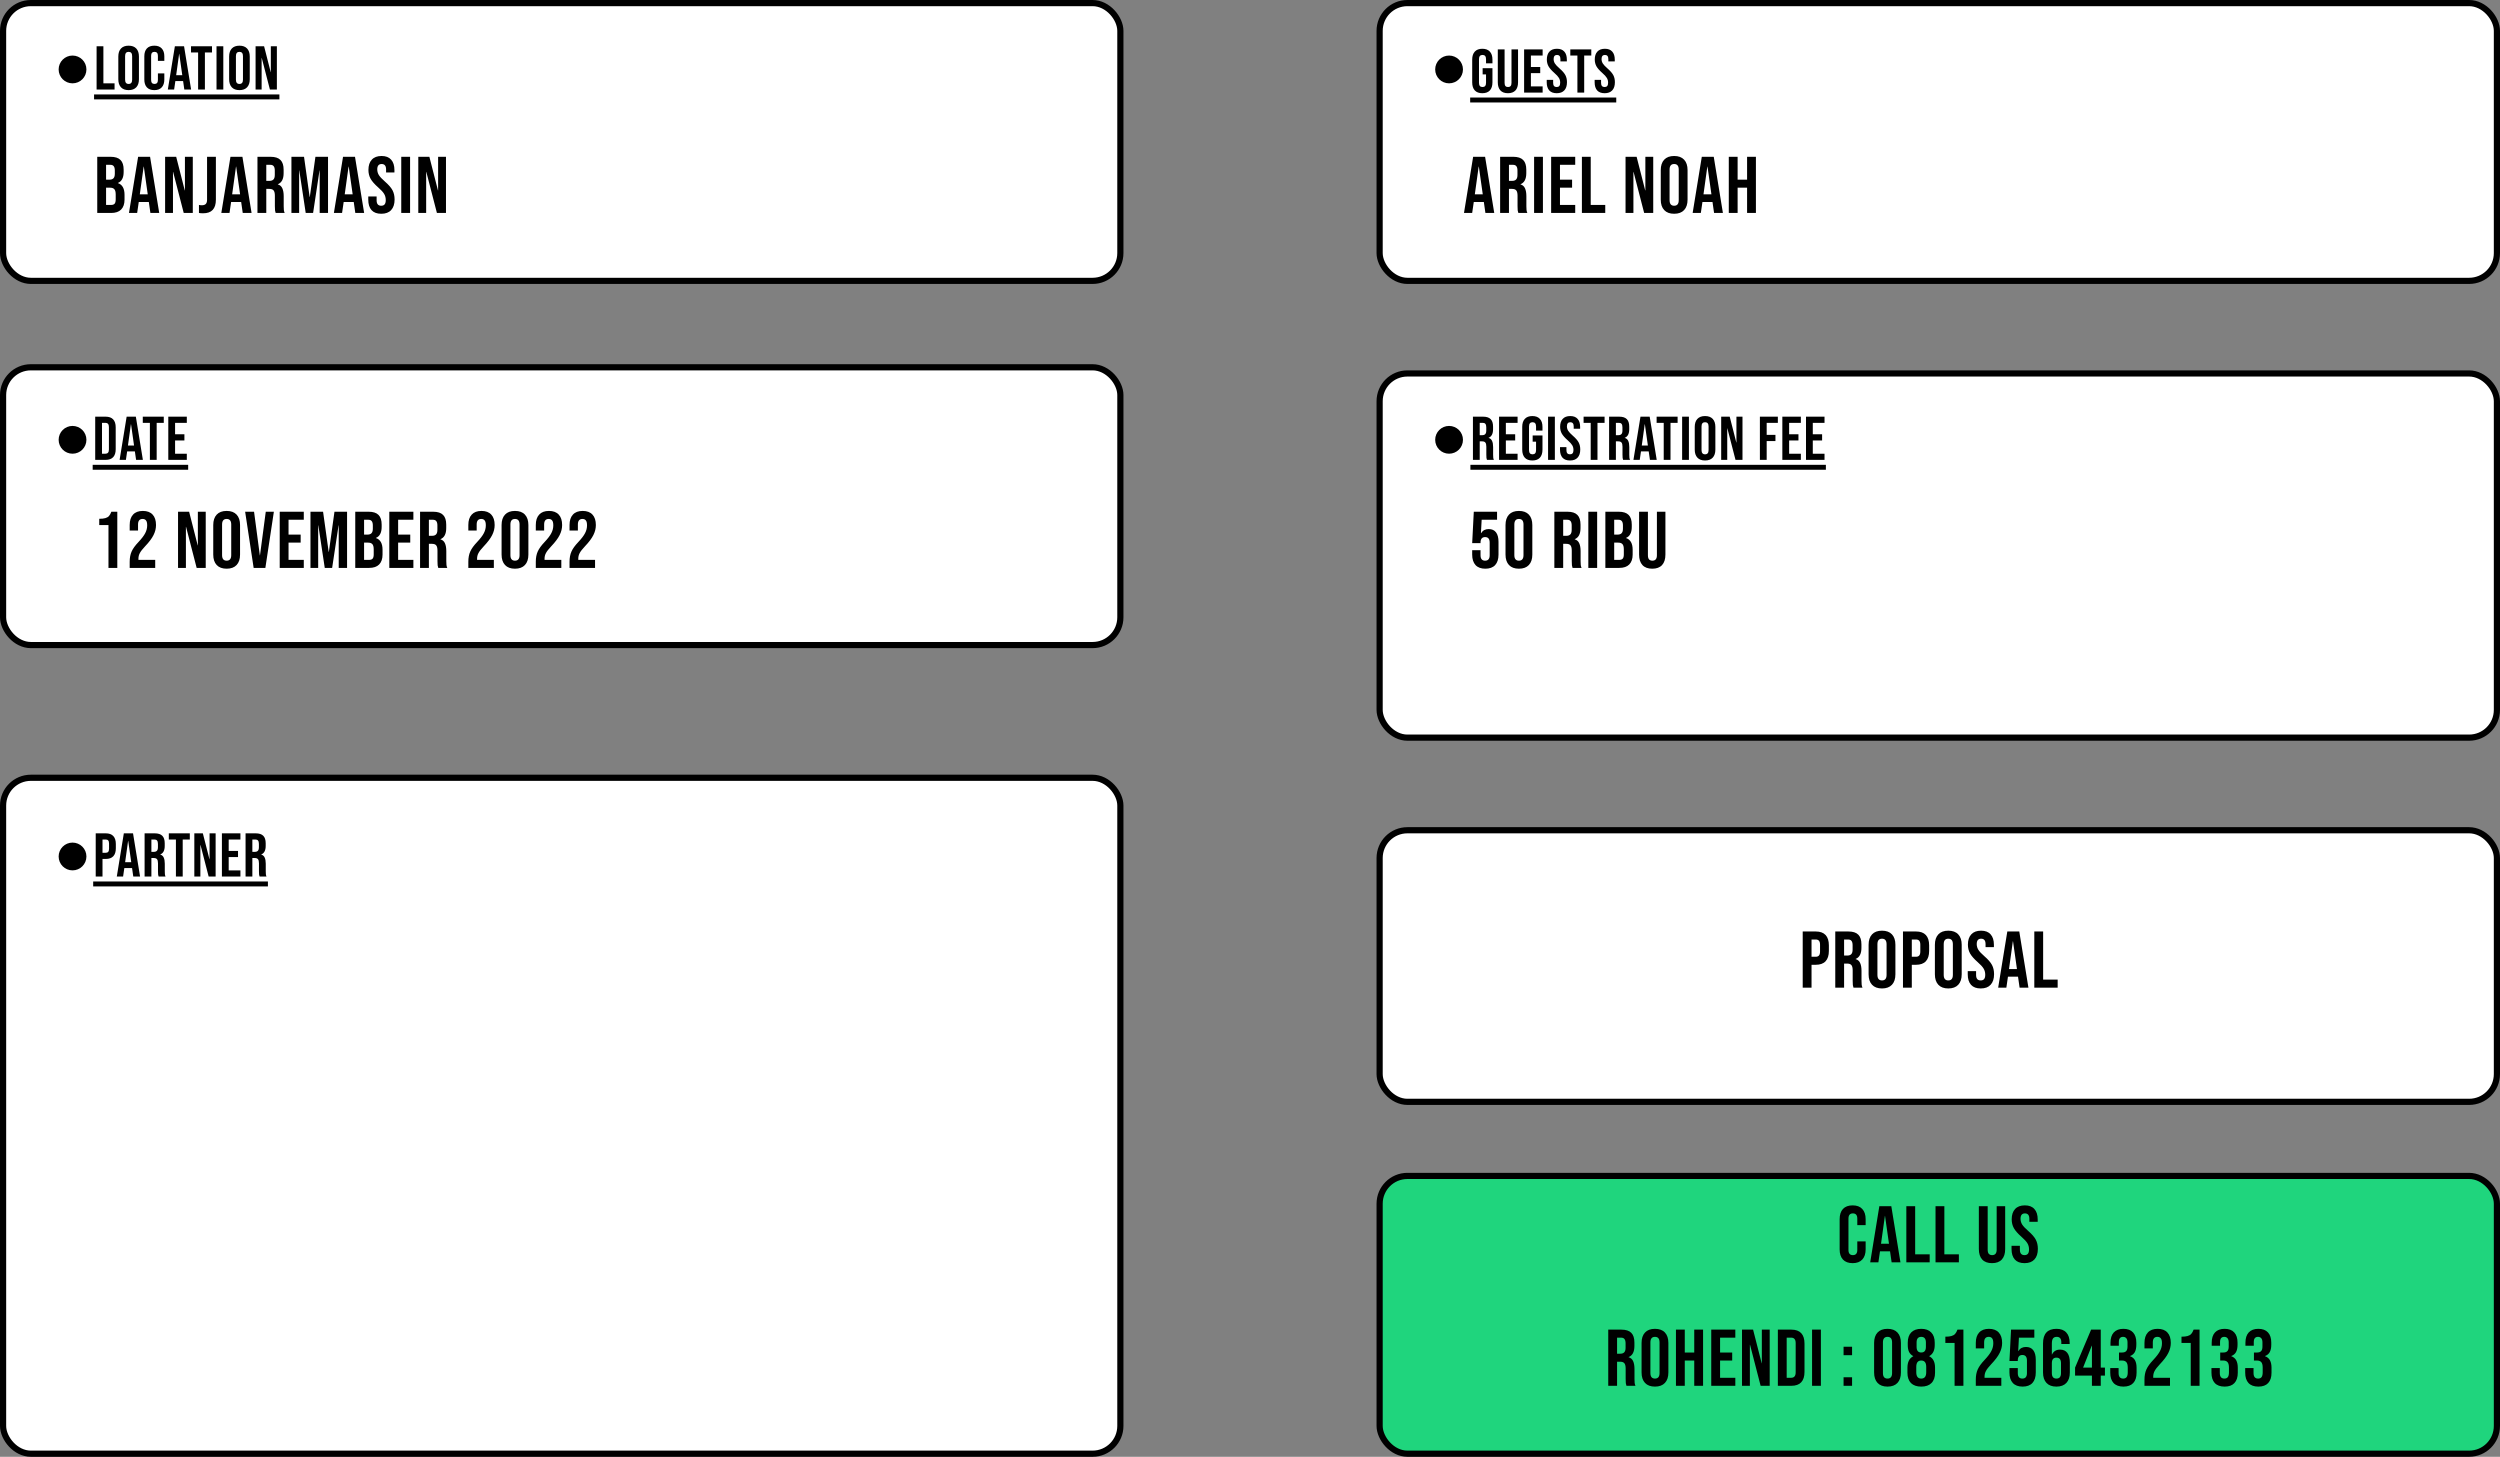 <svg width="810" height="472" viewBox="0 0 810 472" fill="none" xmlns="http://www.w3.org/2000/svg">
<rect x="0" y="0" width="810" height="472" fill="#808080" stroke="none"/>
<rect x="1" y="1" width="362" height="90" rx="9" fill="white" stroke="black" stroke-width="2"/>
<rect x="447" y="269" width="362" height="88" rx="9" fill="white" stroke="black" stroke-width="2"/>
<rect x="447" y="381" width="362" height="90" rx="9" fill="#1FD57D" stroke="black" stroke-width="2"/>
<circle r="4.5" transform="matrix(-1 0 0 1 23.5 22.5)" fill="black"/>
<path d="M31.297 15H33.497V27H37.117V29H31.297V15ZM41.674 29.2C40.594 29.2 39.767 28.893 39.194 28.28C38.62 27.667 38.334 26.8 38.334 25.68V18.32C38.334 17.2 38.62 16.333 39.194 15.72C39.767 15.107 40.594 14.8 41.674 14.8C42.754 14.8 43.581 15.107 44.154 15.72C44.727 16.333 45.014 17.2 45.014 18.32V25.68C45.014 26.8 44.727 27.667 44.154 28.28C43.581 28.893 42.754 29.2 41.674 29.2ZM41.674 27.2C42.434 27.2 42.814 26.74 42.814 25.82V18.18C42.814 17.26 42.434 16.8 41.674 16.8C40.914 16.8 40.534 17.26 40.534 18.18V25.82C40.534 26.74 40.914 27.2 41.674 27.2ZM50.002 29.2C48.948 29.2 48.142 28.9 47.582 28.3C47.035 27.7 46.762 26.853 46.762 25.76V18.24C46.762 17.147 47.035 16.3 47.582 15.7C48.142 15.1 48.948 14.8 50.002 14.8C51.055 14.8 51.855 15.1 52.402 15.7C52.962 16.3 53.242 17.147 53.242 18.24V19.72H51.162V18.1C51.162 17.233 50.795 16.8 50.062 16.8C49.328 16.8 48.962 17.233 48.962 18.1V25.92C48.962 26.773 49.328 27.2 50.062 27.2C50.795 27.2 51.162 26.773 51.162 25.92V23.78H53.242V25.76C53.242 26.853 52.962 27.7 52.402 28.3C51.855 28.9 51.055 29.2 50.002 29.2ZM56.658 15H59.638L61.918 29H59.718L59.318 26.22V26.26H56.818L56.418 29H54.378L56.658 15ZM59.058 24.36L58.078 17.44H58.038L57.078 24.36H59.058ZM64.187 17H61.887V15H68.687V17H66.387V29H64.187V17ZM70.152 15H72.352V29H70.152V15ZM77.58 29.2C76.5 29.2 75.673 28.893 75.1 28.28C74.527 27.667 74.24 26.8 74.24 25.68V18.32C74.24 17.2 74.527 16.333 75.1 15.72C75.673 15.107 76.5 14.8 77.58 14.8C78.66 14.8 79.487 15.107 80.06 15.72C80.633 16.333 80.92 17.2 80.92 18.32V25.68C80.92 26.8 80.633 27.667 80.06 28.28C79.487 28.893 78.66 29.2 77.58 29.2ZM77.58 27.2C78.34 27.2 78.72 26.74 78.72 25.82V18.18C78.72 17.26 78.34 16.8 77.58 16.8C76.82 16.8 76.44 17.26 76.44 18.18V25.82C76.44 26.74 76.82 27.2 77.58 27.2ZM82.808 15H85.568L87.708 23.38H87.748V15H89.708V29H87.448L84.808 18.78H84.768V29H82.808V15Z" fill="black"/>
<path d="M30.477 30.6H90.528V32.2H30.477V30.6Z" fill="black"/>
<path d="M31.508 50.8H35.824C37.297 50.8 38.372 51.147 39.048 51.84C39.724 52.516 40.062 53.565 40.062 54.986V55.714C40.062 56.65 39.906 57.413 39.594 58.002C39.299 58.591 38.84 59.016 38.216 59.276V59.328C39.637 59.813 40.348 61.079 40.348 63.124V64.684C40.348 66.088 39.975 67.163 39.23 67.908C38.502 68.636 37.427 69 36.006 69H31.508V50.8ZM35.486 58.21C36.058 58.21 36.483 58.063 36.76 57.768C37.055 57.473 37.202 56.979 37.202 56.286V55.272C37.202 54.613 37.081 54.137 36.838 53.842C36.613 53.547 36.249 53.4 35.746 53.4H34.368V58.21H35.486ZM36.006 66.4C36.509 66.4 36.881 66.27 37.124 66.01C37.367 65.733 37.488 65.265 37.488 64.606V63.02C37.488 62.188 37.341 61.616 37.046 61.304C36.769 60.975 36.301 60.81 35.642 60.81H34.368V66.4H36.006ZM44.75 50.8H48.624L51.588 69H48.728L48.208 65.386V65.438H44.958L44.438 69H41.786L44.75 50.8ZM47.87 62.968L46.596 53.972H46.544L45.296 62.968H47.87ZM53.495 50.8H57.083L59.865 61.694H59.917V50.8H62.465V69H59.527L56.095 55.714H56.043V69H53.495V50.8ZM65.787 69.104C65.267 69.104 64.825 69.069 64.461 69V66.4C64.738 66.469 65.05 66.504 65.397 66.504C65.969 66.504 66.394 66.365 66.671 66.088C66.948 65.793 67.087 65.351 67.087 64.762V50.8H69.947V64.684C69.947 66.175 69.6 67.284 68.907 68.012C68.231 68.74 67.191 69.104 65.787 69.104ZM74.671 50.8H78.545L81.509 69H78.649L78.129 65.386V65.438H74.879L74.359 69H71.707L74.671 50.8ZM77.791 62.968L76.517 53.972H76.465L75.217 62.968H77.791ZM83.417 50.8H87.655C89.128 50.8 90.203 51.147 90.879 51.84C91.555 52.516 91.893 53.565 91.893 54.986V56.104C91.893 57.993 91.269 59.189 90.021 59.692V59.744C90.714 59.952 91.199 60.377 91.477 61.018C91.771 61.659 91.919 62.517 91.919 63.592V66.79C91.919 67.31 91.936 67.735 91.971 68.064C92.005 68.376 92.092 68.688 92.231 69H89.319C89.215 68.705 89.145 68.428 89.111 68.168C89.076 67.908 89.059 67.44 89.059 66.764V63.436C89.059 62.604 88.92 62.023 88.643 61.694C88.383 61.365 87.923 61.2 87.265 61.2H86.277V69H83.417V50.8ZM87.317 58.6C87.889 58.6 88.313 58.453 88.591 58.158C88.885 57.863 89.033 57.369 89.033 56.676V55.272C89.033 54.613 88.911 54.137 88.669 53.842C88.443 53.547 88.079 53.4 87.577 53.4H86.277V58.6H87.317ZM94.423 50.8H98.505L100.325 63.826H100.377L102.197 50.8H106.279V69H103.575V55.22H103.523L101.443 69H99.051L96.971 55.22H96.919V69H94.423V50.8ZM111.143 50.8H115.017L117.981 69H115.121L114.601 65.386V65.438H111.351L110.831 69H108.179L111.143 50.8ZM114.263 62.968L112.989 53.972H112.937L111.689 62.968H114.263ZM123.531 69.26C122.144 69.26 121.095 68.87 120.385 68.09C119.674 67.293 119.319 66.157 119.319 64.684V63.644H122.023V64.892C122.023 66.071 122.517 66.66 123.505 66.66C123.99 66.66 124.354 66.521 124.597 66.244C124.857 65.949 124.987 65.481 124.987 64.84C124.987 64.077 124.813 63.41 124.467 62.838C124.12 62.249 123.479 61.547 122.543 60.732C121.364 59.692 120.541 58.756 120.073 57.924C119.605 57.075 119.371 56.121 119.371 55.064C119.371 53.625 119.735 52.516 120.463 51.736C121.191 50.939 122.248 50.54 123.635 50.54C125.004 50.54 126.035 50.939 126.729 51.736C127.439 52.516 127.795 53.643 127.795 55.116V55.87H125.091V54.934C125.091 54.31 124.969 53.859 124.727 53.582C124.484 53.287 124.129 53.14 123.661 53.14C122.707 53.14 122.231 53.721 122.231 54.882C122.231 55.541 122.404 56.156 122.751 56.728C123.115 57.3 123.765 57.993 124.701 58.808C125.897 59.848 126.72 60.793 127.171 61.642C127.621 62.491 127.847 63.488 127.847 64.632C127.847 66.123 127.474 67.267 126.729 68.064C126.001 68.861 124.935 69.26 123.531 69.26ZM130.006 50.8H132.866V69H130.006V50.8ZM135.528 50.8H139.116L141.898 61.694H141.95V50.8H144.498V69H141.56L138.128 55.714H138.076V69H135.528V50.8Z" fill="black"/>
<rect x="1" y="119" width="362" height="90" rx="9" fill="white" stroke="black" stroke-width="2"/>
<circle r="4.5" transform="matrix(-1 0 0 1 23.5 142.5)" fill="black"/>
<path d="M30.847 135H34.207C35.3 135 36.12 135.293 36.667 135.88C37.214 136.467 37.487 137.327 37.487 138.46V145.54C37.487 146.673 37.214 147.533 36.667 148.12C36.12 148.707 35.3 149 34.207 149H30.847V135ZM34.167 147C34.527 147 34.8 146.893 34.987 146.68C35.187 146.467 35.287 146.12 35.287 145.64V138.36C35.287 137.88 35.187 137.533 34.987 137.32C34.8 137.107 34.527 137 34.167 137H33.047V147H34.167ZM41.033 135H44.013L46.293 149H44.093L43.693 146.22V146.26H41.193L40.793 149H38.753L41.033 135ZM43.433 144.36L42.453 137.44H42.413L41.453 144.36H43.433ZM48.562 137H46.262V135H53.062V137H50.762V149H48.562V137ZM54.527 135H60.527V137H56.727V140.7H59.747V142.7H56.727V147H60.527V149H54.527V135Z" fill="black"/>
<path d="M30.027 150.6H60.967V152.2H30.027V150.6Z" fill="black"/>
<path d="M35.145 170.116H32.155V168.088C32.969 168.088 33.619 168.019 34.105 167.88C34.607 167.741 35.006 167.516 35.301 167.204C35.595 166.875 35.855 166.407 36.081 165.8H38.005V184H35.145V170.116ZM42.019 182.024C42.019 180.724 42.227 179.615 42.643 178.696C43.059 177.76 43.804 176.729 44.879 175.602C45.936 174.475 46.664 173.513 47.063 172.716C47.479 171.919 47.687 171.087 47.687 170.22C47.687 169.44 47.557 168.903 47.297 168.608C47.054 168.296 46.69 168.14 46.205 168.14C45.217 168.14 44.723 168.738 44.723 169.934V171.884H42.019V170.116C42.019 168.643 42.383 167.516 43.111 166.736C43.839 165.939 44.896 165.54 46.283 165.54C47.669 165.54 48.727 165.939 49.455 166.736C50.183 167.516 50.547 168.643 50.547 170.116C50.547 171.225 50.278 172.309 49.741 173.366C49.221 174.423 48.311 175.637 47.011 177.006C46.161 177.907 45.589 178.644 45.295 179.216C45 179.771 44.853 180.369 44.853 181.01V181.4H50.287V184H42.019V182.024ZM57.685 165.8H61.273L64.055 176.694H64.107V165.8H66.655V184H63.717L60.285 170.714H60.233V184H57.685V165.8ZM73.435 184.26C72.031 184.26 70.956 183.861 70.211 183.064C69.465 182.267 69.093 181.14 69.093 179.684V170.116C69.093 168.66 69.465 167.533 70.211 166.736C70.956 165.939 72.031 165.54 73.435 165.54C74.839 165.54 75.913 165.939 76.659 166.736C77.404 167.533 77.777 168.66 77.777 170.116V179.684C77.777 181.14 77.404 182.267 76.659 183.064C75.913 183.861 74.839 184.26 73.435 184.26ZM73.435 181.66C74.423 181.66 74.917 181.062 74.917 179.866V169.934C74.917 168.738 74.423 168.14 73.435 168.14C72.447 168.14 71.953 168.738 71.953 169.934V179.866C71.953 181.062 72.447 181.66 73.435 181.66ZM79.426 165.8H82.312L84.184 179.918H84.236L86.108 165.8H88.734L85.978 184H82.182L79.426 165.8ZM90.628 165.8H98.428V168.4H93.488V173.21H97.414V175.81H93.488V181.4H98.428V184H90.628V165.8ZM100.593 165.8H104.675L106.495 178.826H106.547L108.367 165.8H112.449V184H109.745V170.22H109.693L107.613 184H105.221L103.141 170.22H103.089V184H100.593V165.8ZM115.103 165.8H119.419C120.893 165.8 121.967 166.147 122.643 166.84C123.319 167.516 123.657 168.565 123.657 169.986V170.714C123.657 171.65 123.501 172.413 123.189 173.002C122.895 173.591 122.435 174.016 121.811 174.276V174.328C123.233 174.813 123.943 176.079 123.943 178.124V179.684C123.943 181.088 123.571 182.163 122.825 182.908C122.097 183.636 121.023 184 119.601 184H115.103V165.8ZM119.081 173.21C119.653 173.21 120.078 173.063 120.355 172.768C120.65 172.473 120.797 171.979 120.797 171.286V170.272C120.797 169.613 120.676 169.137 120.433 168.842C120.208 168.547 119.844 168.4 119.341 168.4H117.963V173.21H119.081ZM119.601 181.4C120.104 181.4 120.477 181.27 120.719 181.01C120.962 180.733 121.083 180.265 121.083 179.606V178.02C121.083 177.188 120.936 176.616 120.641 176.304C120.364 175.975 119.896 175.81 119.237 175.81H117.963V181.4H119.601ZM126.135 165.8H133.935V168.4H128.995V173.21H132.921V175.81H128.995V181.4H133.935V184H126.135V165.8ZM136.1 165.8H140.338C141.812 165.8 142.886 166.147 143.562 166.84C144.238 167.516 144.576 168.565 144.576 169.986V171.104C144.576 172.993 143.952 174.189 142.704 174.692V174.744C143.398 174.952 143.883 175.377 144.16 176.018C144.455 176.659 144.602 177.517 144.602 178.592V181.79C144.602 182.31 144.62 182.735 144.654 183.064C144.689 183.376 144.776 183.688 144.914 184H142.002C141.898 183.705 141.829 183.428 141.794 183.168C141.76 182.908 141.742 182.44 141.742 181.764V178.436C141.742 177.604 141.604 177.023 141.326 176.694C141.066 176.365 140.607 176.2 139.948 176.2H138.96V184H136.1V165.8ZM140 173.6C140.572 173.6 140.997 173.453 141.274 173.158C141.569 172.863 141.716 172.369 141.716 171.676V170.272C141.716 169.613 141.595 169.137 141.352 168.842C141.127 168.547 140.763 168.4 140.26 168.4H138.96V173.6H140ZM151.739 182.024C151.739 180.724 151.947 179.615 152.363 178.696C152.779 177.76 153.524 176.729 154.599 175.602C155.656 174.475 156.384 173.513 156.783 172.716C157.199 171.919 157.407 171.087 157.407 170.22C157.407 169.44 157.277 168.903 157.017 168.608C156.774 168.296 156.41 168.14 155.925 168.14C154.937 168.14 154.443 168.738 154.443 169.934V171.884H151.739V170.116C151.739 168.643 152.103 167.516 152.831 166.736C153.559 165.939 154.616 165.54 156.003 165.54C157.389 165.54 158.447 165.939 159.175 166.736C159.903 167.516 160.267 168.643 160.267 170.116C160.267 171.225 159.998 172.309 159.461 173.366C158.941 174.423 158.031 175.637 156.731 177.006C155.881 177.907 155.309 178.644 155.015 179.216C154.72 179.771 154.573 180.369 154.573 181.01V181.4H160.007V184H151.739V182.024ZM166.855 184.26C165.451 184.26 164.376 183.861 163.631 183.064C162.886 182.267 162.513 181.14 162.513 179.684V170.116C162.513 168.66 162.886 167.533 163.631 166.736C164.376 165.939 165.451 165.54 166.855 165.54C168.259 165.54 169.334 165.939 170.079 166.736C170.824 167.533 171.197 168.66 171.197 170.116V179.684C171.197 181.14 170.824 182.267 170.079 183.064C169.334 183.861 168.259 184.26 166.855 184.26ZM166.855 181.66C167.843 181.66 168.337 181.062 168.337 179.866V169.934C168.337 168.738 167.843 168.14 166.855 168.14C165.867 168.14 165.373 168.738 165.373 169.934V179.866C165.373 181.062 165.867 181.66 166.855 181.66ZM173.599 182.024C173.599 180.724 173.807 179.615 174.223 178.696C174.639 177.76 175.384 176.729 176.459 175.602C177.516 174.475 178.244 173.513 178.643 172.716C179.059 171.919 179.267 171.087 179.267 170.22C179.267 169.44 179.137 168.903 178.877 168.608C178.634 168.296 178.27 168.14 177.785 168.14C176.797 168.14 176.303 168.738 176.303 169.934V171.884H173.599V170.116C173.599 168.643 173.963 167.516 174.691 166.736C175.419 165.939 176.476 165.54 177.863 165.54C179.25 165.54 180.307 165.939 181.035 166.736C181.763 167.516 182.127 168.643 182.127 170.116C182.127 171.225 181.858 172.309 181.321 173.366C180.801 174.423 179.891 175.637 178.591 177.006C177.742 177.907 177.17 178.644 176.875 179.216C176.58 179.771 176.433 180.369 176.433 181.01V181.4H181.867V184H173.599V182.024ZM184.529 182.024C184.529 180.724 184.737 179.615 185.153 178.696C185.569 177.76 186.315 176.729 187.389 175.602C188.447 174.475 189.175 173.513 189.573 172.716C189.989 171.919 190.197 171.087 190.197 170.22C190.197 169.44 190.067 168.903 189.807 168.608C189.565 168.296 189.201 168.14 188.715 168.14C187.727 168.14 187.233 168.738 187.233 169.934V171.884H184.529V170.116C184.529 168.643 184.893 167.516 185.621 166.736C186.349 165.939 187.407 165.54 188.793 165.54C190.18 165.54 191.237 165.939 191.965 166.736C192.693 167.516 193.057 168.643 193.057 170.116C193.057 171.225 192.789 172.309 192.251 173.366C191.731 174.423 190.821 175.637 189.521 177.006C188.672 177.907 188.1 178.644 187.805 179.216C187.511 179.771 187.363 180.369 187.363 181.01V181.4H192.797V184H184.529V182.024Z" fill="black"/>
<path d="M584.078 301.8H588.29C589.711 301.8 590.777 302.181 591.488 302.944C592.199 303.707 592.554 304.825 592.554 306.298V308.092C592.554 309.565 592.199 310.683 591.488 311.446C590.777 312.209 589.711 312.59 588.29 312.59H586.938V320H584.078V301.8ZM588.29 309.99C588.758 309.99 589.105 309.86 589.33 309.6C589.573 309.34 589.694 308.898 589.694 308.274V306.116C589.694 305.492 589.573 305.05 589.33 304.79C589.105 304.53 588.758 304.4 588.29 304.4H586.938V309.99H588.29ZM594.627 301.8H598.865C600.339 301.8 601.413 302.147 602.089 302.84C602.765 303.516 603.103 304.565 603.103 305.986V307.104C603.103 308.993 602.479 310.189 601.231 310.692V310.744C601.925 310.952 602.41 311.377 602.687 312.018C602.982 312.659 603.129 313.517 603.129 314.592V317.79C603.129 318.31 603.147 318.735 603.181 319.064C603.216 319.376 603.303 319.688 603.441 320H600.529C600.425 319.705 600.356 319.428 600.321 319.168C600.287 318.908 600.269 318.44 600.269 317.764V314.436C600.269 313.604 600.131 313.023 599.853 312.694C599.593 312.365 599.134 312.2 598.475 312.2H597.487V320H594.627V301.8ZM598.527 309.6C599.099 309.6 599.524 309.453 599.801 309.158C600.096 308.863 600.243 308.369 600.243 307.676V306.272C600.243 305.613 600.122 305.137 599.879 304.842C599.654 304.547 599.29 304.4 598.787 304.4H597.487V309.6H598.527ZM609.768 320.26C608.364 320.26 607.289 319.861 606.544 319.064C605.798 318.267 605.426 317.14 605.426 315.684V306.116C605.426 304.66 605.798 303.533 606.544 302.736C607.289 301.939 608.364 301.54 609.768 301.54C611.172 301.54 612.246 301.939 612.992 302.736C613.737 303.533 614.11 304.66 614.11 306.116V315.684C614.11 317.14 613.737 318.267 612.992 319.064C612.246 319.861 611.172 320.26 609.768 320.26ZM609.768 317.66C610.756 317.66 611.25 317.062 611.25 315.866V305.934C611.25 304.738 610.756 304.14 609.768 304.14C608.78 304.14 608.286 304.738 608.286 305.934V315.866C608.286 317.062 608.78 317.66 609.768 317.66ZM616.564 301.8H620.776C622.197 301.8 623.263 302.181 623.974 302.944C624.684 303.707 625.04 304.825 625.04 306.298V308.092C625.04 309.565 624.684 310.683 623.974 311.446C623.263 312.209 622.197 312.59 620.776 312.59H619.424V320H616.564V301.8ZM620.776 309.99C621.244 309.99 621.59 309.86 621.816 309.6C622.058 309.34 622.18 308.898 622.18 308.274V306.116C622.18 305.492 622.058 305.05 621.816 304.79C621.59 304.53 621.244 304.4 620.776 304.4H619.424V309.99H620.776ZM631.247 320.26C629.843 320.26 628.768 319.861 628.023 319.064C627.278 318.267 626.905 317.14 626.905 315.684V306.116C626.905 304.66 627.278 303.533 628.023 302.736C628.768 301.939 629.843 301.54 631.247 301.54C632.651 301.54 633.726 301.939 634.471 302.736C635.216 303.533 635.589 304.66 635.589 306.116V315.684C635.589 317.14 635.216 318.267 634.471 319.064C633.726 319.861 632.651 320.26 631.247 320.26ZM631.247 317.66C632.235 317.66 632.729 317.062 632.729 315.866V305.934C632.729 304.738 632.235 304.14 631.247 304.14C630.259 304.14 629.765 304.738 629.765 305.934V315.866C629.765 317.062 630.259 317.66 631.247 317.66ZM641.761 320.26C640.375 320.26 639.326 319.87 638.615 319.09C637.905 318.293 637.549 317.157 637.549 315.684V314.644H640.253V315.892C640.253 317.071 640.747 317.66 641.735 317.66C642.221 317.66 642.585 317.521 642.827 317.244C643.087 316.949 643.217 316.481 643.217 315.84C643.217 315.077 643.044 314.41 642.697 313.838C642.351 313.249 641.709 312.547 640.773 311.732C639.595 310.692 638.771 309.756 638.303 308.924C637.835 308.075 637.601 307.121 637.601 306.064C637.601 304.625 637.965 303.516 638.693 302.736C639.421 301.939 640.479 301.54 641.865 301.54C643.235 301.54 644.266 301.939 644.959 302.736C645.67 303.516 646.025 304.643 646.025 306.116V306.87H643.321V305.934C643.321 305.31 643.2 304.859 642.957 304.582C642.715 304.287 642.359 304.14 641.891 304.14C640.938 304.14 640.461 304.721 640.461 305.882C640.461 306.541 640.635 307.156 640.981 307.728C641.345 308.3 641.995 308.993 642.931 309.808C644.127 310.848 644.951 311.793 645.401 312.642C645.852 313.491 646.077 314.488 646.077 315.632C646.077 317.123 645.705 318.267 644.959 319.064C644.231 319.861 643.165 320.26 641.761 320.26ZM650.371 301.8H654.245L657.209 320H654.349L653.829 316.386V316.438H650.579L650.059 320H647.407L650.371 301.8ZM653.491 313.968L652.217 304.972H652.165L650.917 313.968H653.491ZM659.116 301.8H661.976V317.4H666.682V320H659.116V301.8Z" fill="black"/>
<path d="M600.255 409.26C598.885 409.26 597.837 408.87 597.109 408.09C596.398 407.31 596.043 406.209 596.043 404.788V395.012C596.043 393.591 596.398 392.49 597.109 391.71C597.837 390.93 598.885 390.54 600.255 390.54C601.624 390.54 602.664 390.93 603.375 391.71C604.103 392.49 604.467 393.591 604.467 395.012V396.936H601.763V394.83C601.763 393.703 601.286 393.14 600.333 393.14C599.379 393.14 598.903 393.703 598.903 394.83V404.996C598.903 406.105 599.379 406.66 600.333 406.66C601.286 406.66 601.763 406.105 601.763 404.996V402.214H604.467V404.788C604.467 406.209 604.103 407.31 603.375 408.09C602.664 408.87 601.624 409.26 600.255 409.26ZM608.908 390.8H612.782L615.746 409H612.886L612.366 405.386V405.438H609.116L608.596 409H605.944L608.908 390.8ZM612.028 402.968L610.754 393.972H610.702L609.454 402.968H612.028ZM617.653 390.8H620.513V406.4H625.219V409H617.653V390.8ZM627.111 390.8H629.971V406.4H634.677V409H627.111V390.8ZM645.412 409.26C644.026 409.26 642.968 408.87 642.24 408.09C641.512 407.293 641.148 406.157 641.148 404.684V390.8H644.008V404.892C644.008 405.516 644.13 405.967 644.372 406.244C644.632 406.521 644.996 406.66 645.464 406.66C645.932 406.66 646.288 406.521 646.53 406.244C646.79 405.967 646.92 405.516 646.92 404.892V390.8H649.676V404.684C649.676 406.157 649.312 407.293 648.584 408.09C647.856 408.87 646.799 409.26 645.412 409.26ZM655.951 409.26C654.565 409.26 653.516 408.87 652.805 408.09C652.095 407.293 651.739 406.157 651.739 404.684V403.644H654.443V404.892C654.443 406.071 654.937 406.66 655.925 406.66C656.411 406.66 656.775 406.521 657.017 406.244C657.277 405.949 657.407 405.481 657.407 404.84C657.407 404.077 657.234 403.41 656.887 402.838C656.541 402.249 655.899 401.547 654.963 400.732C653.785 399.692 652.961 398.756 652.493 397.924C652.025 397.075 651.791 396.121 651.791 395.064C651.791 393.625 652.155 392.516 652.883 391.736C653.611 390.939 654.669 390.54 656.055 390.54C657.425 390.54 658.456 390.939 659.149 391.736C659.86 392.516 660.215 393.643 660.215 395.116V395.87H657.511V394.934C657.511 394.31 657.39 393.859 657.147 393.582C656.905 393.287 656.549 393.14 656.081 393.14C655.128 393.14 654.651 393.721 654.651 394.882C654.651 395.541 654.825 396.156 655.171 396.728C655.535 397.3 656.185 397.993 657.121 398.808C658.317 399.848 659.141 400.793 659.591 401.642C660.042 402.491 660.267 403.488 660.267 404.632C660.267 406.123 659.895 407.267 659.149 408.064C658.421 408.861 657.355 409.26 655.951 409.26Z" fill="black"/>
<path d="M521.071 430.8H525.309C526.782 430.8 527.857 431.147 528.533 431.84C529.209 432.516 529.547 433.565 529.547 434.986V436.104C529.547 437.993 528.923 439.189 527.675 439.692V439.744C528.368 439.952 528.854 440.377 529.131 441.018C529.426 441.659 529.573 442.517 529.573 443.592V446.79C529.573 447.31 529.59 447.735 529.625 448.064C529.66 448.376 529.746 448.688 529.885 449H526.973C526.869 448.705 526.8 448.428 526.765 448.168C526.73 447.908 526.713 447.44 526.713 446.764V443.436C526.713 442.604 526.574 442.023 526.297 441.694C526.037 441.365 525.578 441.2 524.919 441.2H523.931V449H521.071V430.8ZM524.971 438.6C525.543 438.6 525.968 438.453 526.245 438.158C526.54 437.863 526.687 437.369 526.687 436.676V435.272C526.687 434.613 526.566 434.137 526.323 433.842C526.098 433.547 525.734 433.4 525.231 433.4H523.931V438.6H524.971ZM536.211 449.26C534.807 449.26 533.733 448.861 532.987 448.064C532.242 447.267 531.869 446.14 531.869 444.684V435.116C531.869 433.66 532.242 432.533 532.987 431.736C533.733 430.939 534.807 430.54 536.211 430.54C537.615 430.54 538.69 430.939 539.435 431.736C540.181 432.533 540.553 433.66 540.553 435.116V444.684C540.553 446.14 540.181 447.267 539.435 448.064C538.69 448.861 537.615 449.26 536.211 449.26ZM536.211 446.66C537.199 446.66 537.693 446.062 537.693 444.866V434.934C537.693 433.738 537.199 433.14 536.211 433.14C535.223 433.14 534.729 433.738 534.729 434.934V444.866C534.729 446.062 535.223 446.66 536.211 446.66ZM543.007 430.8H545.867V438.21H548.935V430.8H551.795V449H548.935V440.81H545.867V449H543.007V430.8ZM554.445 430.8H562.245V433.4H557.305V438.21H561.231V440.81H557.305V446.4H562.245V449H554.445V430.8ZM564.411 430.8H567.999L570.781 441.694H570.833V430.8H573.381V449H570.443L567.011 435.714H566.959V449H564.411V430.8ZM576.026 430.8H580.394C581.816 430.8 582.882 431.181 583.592 431.944C584.303 432.707 584.658 433.825 584.658 435.298V444.502C584.658 445.975 584.303 447.093 583.592 447.856C582.882 448.619 581.816 449 580.394 449H576.026V430.8ZM580.342 446.4C580.81 446.4 581.166 446.261 581.408 445.984C581.668 445.707 581.798 445.256 581.798 444.632V435.168C581.798 434.544 581.668 434.093 581.408 433.816C581.166 433.539 580.81 433.4 580.342 433.4H578.886V446.4H580.342ZM587.109 430.8H589.969V449H587.109V430.8ZM597.315 436.338H600.071V439.094H597.315V436.338ZM597.315 446.244H600.071V449H597.315V446.244ZM611.553 449.26C610.149 449.26 609.075 448.861 608.329 448.064C607.584 447.267 607.211 446.14 607.211 444.684V435.116C607.211 433.66 607.584 432.533 608.329 431.736C609.075 430.939 610.149 430.54 611.553 430.54C612.957 430.54 614.032 430.939 614.777 431.736C615.523 432.533 615.895 433.66 615.895 435.116V444.684C615.895 446.14 615.523 447.267 614.777 448.064C614.032 448.861 612.957 449.26 611.553 449.26ZM611.553 446.66C612.541 446.66 613.035 446.062 613.035 444.866V434.934C613.035 433.738 612.541 433.14 611.553 433.14C610.565 433.14 610.071 433.738 610.071 434.934V444.866C610.071 446.062 610.565 446.66 611.553 446.66ZM622.483 449.26C621.045 449.26 619.935 448.879 619.155 448.116C618.393 447.336 618.011 446.218 618.011 444.762V443.15C618.011 442.249 618.159 441.495 618.453 440.888C618.748 440.264 619.225 439.779 619.883 439.432V439.38C619.277 439.051 618.826 438.6 618.531 438.028C618.254 437.439 618.115 436.693 618.115 435.792V435.038C618.115 433.582 618.488 432.473 619.233 431.71C619.996 430.93 621.079 430.54 622.483 430.54C623.887 430.54 624.962 430.93 625.707 431.71C626.47 432.473 626.851 433.582 626.851 435.038V435.792C626.851 437.525 626.262 438.721 625.083 439.38V439.432C625.742 439.779 626.219 440.264 626.513 440.888C626.808 441.495 626.955 442.249 626.955 443.15V444.762C626.955 446.218 626.565 447.336 625.785 448.116C625.023 448.879 623.922 449.26 622.483 449.26ZM622.483 438.21C623.489 438.21 623.991 437.603 623.991 436.39V434.96C623.991 433.747 623.489 433.14 622.483 433.14C621.478 433.14 620.975 433.747 620.975 434.96V436.39C620.975 437.603 621.478 438.21 622.483 438.21ZM622.483 446.66C623.558 446.66 624.095 445.975 624.095 444.606V442.864C624.095 441.495 623.558 440.81 622.483 440.81C621.409 440.81 620.871 441.495 620.871 442.864V444.606C620.871 445.975 621.409 446.66 622.483 446.66ZM633.284 435.116H630.294V433.088C631.108 433.088 631.758 433.019 632.244 432.88C632.746 432.741 633.145 432.516 633.44 432.204C633.734 431.875 633.994 431.407 634.22 430.8H636.144V449H633.284V435.116ZM640.158 447.024C640.158 445.724 640.366 444.615 640.782 443.696C641.198 442.76 641.943 441.729 643.018 440.602C644.075 439.475 644.803 438.513 645.202 437.716C645.618 436.919 645.826 436.087 645.826 435.22C645.826 434.44 645.696 433.903 645.436 433.608C645.193 433.296 644.829 433.14 644.344 433.14C643.356 433.14 642.862 433.738 642.862 434.934V436.884H640.158V435.116C640.158 433.643 640.522 432.516 641.25 431.736C641.978 430.939 643.035 430.54 644.422 430.54C645.808 430.54 646.866 430.939 647.594 431.736C648.322 432.516 648.686 433.643 648.686 435.116C648.686 436.225 648.417 437.309 647.88 438.366C647.36 439.423 646.45 440.637 645.15 442.006C644.3 442.907 643.728 443.644 643.434 444.216C643.139 444.771 642.992 445.369 642.992 446.01V446.4H648.426V449H640.158V447.024ZM655.326 449.26C653.939 449.26 652.882 448.87 652.154 448.09C651.426 447.293 651.062 446.157 651.062 444.684V443.254H653.766V444.892C653.766 446.071 654.26 446.66 655.248 446.66C656.236 446.66 656.73 446.071 656.73 444.892V440.81C656.73 439.614 656.236 439.016 655.248 439.016C654.26 439.016 653.766 439.614 653.766 440.81V440.966H651.062L651.582 430.8H659.122V433.4H654.13L653.896 437.742H653.948C654.485 436.858 655.309 436.416 656.418 436.416C657.458 436.416 658.247 436.771 658.784 437.482C659.321 438.193 659.59 439.224 659.59 440.576V444.684C659.59 446.157 659.226 447.293 658.498 448.09C657.77 448.87 656.713 449.26 655.326 449.26ZM666.282 449.26C664.878 449.26 663.803 448.861 663.058 448.064C662.313 447.267 661.94 446.14 661.94 444.684V435.272C661.94 432.117 663.396 430.54 666.308 430.54C667.695 430.54 668.752 430.939 669.48 431.736C670.208 432.516 670.572 433.643 670.572 435.116V435.454H667.868V434.934C667.868 433.738 667.374 433.14 666.386 433.14C665.849 433.14 665.45 433.305 665.19 433.634C664.93 433.963 664.8 434.544 664.8 435.376V438.86H664.852C665.355 437.803 666.221 437.274 667.452 437.274C668.492 437.274 669.281 437.629 669.818 438.34C670.355 439.051 670.624 440.082 670.624 441.434V444.684C670.624 446.14 670.251 447.267 669.506 448.064C668.761 448.861 667.686 449.26 666.282 449.26ZM666.282 446.66C667.27 446.66 667.764 446.071 667.764 444.892V441.668C667.764 440.472 667.27 439.874 666.282 439.874C665.294 439.874 664.8 440.472 664.8 441.668V444.892C664.8 446.071 665.294 446.66 666.282 446.66ZM677.784 445.698H672.324V443.098L677.524 430.8H680.644V443.098H681.996V445.698H680.644V449H677.784V445.698ZM677.784 443.098V436H677.732L674.924 443.098H677.784ZM687.986 449.26C686.582 449.26 685.516 448.87 684.788 448.09C684.078 447.31 683.722 446.192 683.722 444.736V443.254H686.426V444.866C686.426 446.062 686.92 446.66 687.908 446.66C688.394 446.66 688.758 446.513 689 446.218C689.26 445.906 689.39 445.369 689.39 444.606V443.124C689.39 442.292 689.243 441.703 688.948 441.356C688.654 440.992 688.177 440.81 687.518 440.81H686.556V438.21H687.596C688.168 438.21 688.593 438.063 688.87 437.768C689.165 437.473 689.312 436.979 689.312 436.286V434.96C689.312 434.336 689.182 433.877 688.922 433.582C688.662 433.287 688.316 433.14 687.882 433.14C686.964 433.14 686.504 433.703 686.504 434.83V436.026H683.8V435.064C683.8 433.608 684.156 432.49 684.866 431.71C685.594 430.93 686.634 430.54 687.986 430.54C689.356 430.54 690.396 430.93 691.106 431.71C691.817 432.473 692.172 433.582 692.172 435.038V435.688C692.172 436.676 692.008 437.473 691.678 438.08C691.349 438.669 690.838 439.094 690.144 439.354V439.406C690.89 439.683 691.427 440.134 691.756 440.758C692.086 441.382 692.25 442.179 692.25 443.15V444.762C692.25 446.218 691.886 447.336 691.158 448.116C690.448 448.879 689.39 449.26 687.986 449.26ZM694.809 447.024C694.809 445.724 695.017 444.615 695.433 443.696C695.849 442.76 696.594 441.729 697.669 440.602C698.726 439.475 699.454 438.513 699.853 437.716C700.269 436.919 700.477 436.087 700.477 435.22C700.477 434.44 700.347 433.903 700.087 433.608C699.844 433.296 699.48 433.14 698.995 433.14C698.007 433.14 697.513 433.738 697.513 434.934V436.884H694.809V435.116C694.809 433.643 695.173 432.516 695.901 431.736C696.629 430.939 697.686 430.54 699.073 430.54C700.459 430.54 701.517 430.939 702.245 431.736C702.973 432.516 703.337 433.643 703.337 435.116C703.337 436.225 703.068 437.309 702.531 438.366C702.011 439.423 701.101 440.637 699.801 442.006C698.951 442.907 698.379 443.644 698.085 444.216C697.79 444.771 697.643 445.369 697.643 446.01V446.4H703.077V449H694.809V447.024ZM709.795 435.116H706.805V433.088C707.619 433.088 708.269 433.019 708.755 432.88C709.257 432.741 709.656 432.516 709.951 432.204C710.245 431.875 710.505 431.407 710.731 430.8H712.655V449H709.795V435.116ZM720.777 449.26C719.373 449.26 718.307 448.87 717.579 448.09C716.868 447.31 716.513 446.192 716.513 444.736V443.254H719.217V444.866C719.217 446.062 719.711 446.66 720.699 446.66C721.184 446.66 721.548 446.513 721.791 446.218C722.051 445.906 722.181 445.369 722.181 444.606V443.124C722.181 442.292 722.034 441.703 721.739 441.356C721.444 440.992 720.968 440.81 720.309 440.81H719.347V438.21H720.387C720.959 438.21 721.384 438.063 721.661 437.768C721.956 437.473 722.103 436.979 722.103 436.286V434.96C722.103 434.336 721.973 433.877 721.713 433.582C721.453 433.287 721.106 433.14 720.673 433.14C719.754 433.14 719.295 433.703 719.295 434.83V436.026H716.591V435.064C716.591 433.608 716.946 432.49 717.657 431.71C718.385 430.93 719.425 430.54 720.777 430.54C722.146 430.54 723.186 430.93 723.897 431.71C724.608 432.473 724.963 433.582 724.963 435.038V435.688C724.963 436.676 724.798 437.473 724.469 438.08C724.14 438.669 723.628 439.094 722.935 439.354V439.406C723.68 439.683 724.218 440.134 724.547 440.758C724.876 441.382 725.041 442.179 725.041 443.15V444.762C725.041 446.218 724.677 447.336 723.949 448.116C723.238 448.879 722.181 449.26 720.777 449.26ZM731.707 449.26C730.303 449.26 729.237 448.87 728.509 448.09C727.798 447.31 727.443 446.192 727.443 444.736V443.254H730.147V444.866C730.147 446.062 730.641 446.66 731.629 446.66C732.114 446.66 732.478 446.513 732.721 446.218C732.981 445.906 733.111 445.369 733.111 444.606V443.124C733.111 442.292 732.964 441.703 732.669 441.356C732.374 440.992 731.898 440.81 731.239 440.81H730.277V438.21H731.317C731.889 438.21 732.314 438.063 732.591 437.768C732.886 437.473 733.033 436.979 733.033 436.286V434.96C733.033 434.336 732.903 433.877 732.643 433.582C732.383 433.287 732.036 433.14 731.603 433.14C730.684 433.14 730.225 433.703 730.225 434.83V436.026H727.521V435.064C727.521 433.608 727.876 432.49 728.587 431.71C729.315 430.93 730.355 430.54 731.707 430.54C733.076 430.54 734.116 430.93 734.827 431.71C735.538 432.473 735.893 433.582 735.893 435.038V435.688C735.893 436.676 735.728 437.473 735.399 438.08C735.07 438.669 734.558 439.094 733.865 439.354V439.406C734.61 439.683 735.148 440.134 735.477 440.758C735.806 441.382 735.971 442.179 735.971 443.15V444.762C735.971 446.218 735.607 447.336 734.879 448.116C734.168 448.879 733.111 449.26 731.707 449.26Z" fill="black"/>
<rect x="447" y="1" width="362" height="90" rx="9" fill="white" stroke="black" stroke-width="2"/>
<rect x="1" y="252" width="362" height="219" rx="9" fill="white" stroke="black" stroke-width="2"/>
<circle r="4.5" transform="matrix(-1 0 0 1 469.5 22.5)" fill="black"/>
<path d="M480.274 30.2C479.207 30.2 478.394 29.9 477.834 29.3C477.274 28.687 476.994 27.813 476.994 26.68V19.32C476.994 18.187 477.274 17.32 477.834 16.72C478.394 16.107 479.207 15.8 480.274 15.8C481.341 15.8 482.154 16.107 482.714 16.72C483.274 17.32 483.554 18.187 483.554 19.32V20.52H481.474V19.18C481.474 18.26 481.094 17.8 480.334 17.8C479.574 17.8 479.194 18.26 479.194 19.18V26.84C479.194 27.747 479.574 28.2 480.334 28.2C481.094 28.2 481.474 27.747 481.474 26.84V24.1H480.374V22.1H483.554V26.68C483.554 27.813 483.274 28.687 482.714 29.3C482.154 29.9 481.341 30.2 480.274 30.2ZM488.566 30.2C487.5 30.2 486.686 29.9 486.126 29.3C485.566 28.687 485.286 27.813 485.286 26.68V16H487.486V26.84C487.486 27.32 487.58 27.667 487.766 27.88C487.966 28.093 488.246 28.2 488.606 28.2C488.966 28.2 489.24 28.093 489.426 27.88C489.626 27.667 489.726 27.32 489.726 26.84V16H491.846V26.68C491.846 27.813 491.566 28.687 491.006 29.3C490.446 29.9 489.633 30.2 488.566 30.2ZM493.813 16H499.813V18H496.013V21.7H499.033V23.7H496.013V28H499.813V30H493.813V16ZM504.378 30.2C503.311 30.2 502.505 29.9 501.958 29.3C501.411 28.687 501.138 27.813 501.138 26.68V25.88H503.218V26.84C503.218 27.747 503.598 28.2 504.358 28.2C504.731 28.2 505.011 28.093 505.198 27.88C505.398 27.653 505.498 27.293 505.498 26.8C505.498 26.213 505.365 25.7 505.098 25.26C504.831 24.807 504.338 24.267 503.618 23.64C502.711 22.84 502.078 22.12 501.718 21.48C501.358 20.827 501.178 20.093 501.178 19.28C501.178 18.173 501.458 17.32 502.018 16.72C502.578 16.107 503.391 15.8 504.458 15.8C505.511 15.8 506.305 16.107 506.838 16.72C507.385 17.32 507.658 18.187 507.658 19.32V19.9H505.578V19.18C505.578 18.7 505.485 18.353 505.298 18.14C505.111 17.913 504.838 17.8 504.478 17.8C503.745 17.8 503.378 18.247 503.378 19.14C503.378 19.647 503.511 20.12 503.778 20.56C504.058 21 504.558 21.533 505.278 22.16C506.198 22.96 506.831 23.687 507.178 24.34C507.525 24.993 507.698 25.76 507.698 26.64C507.698 27.787 507.411 28.667 506.838 29.28C506.278 29.893 505.458 30.2 504.378 30.2ZM511.079 18H508.779V16H515.579V18H513.279V30H511.079V18ZM519.905 30.2C518.838 30.2 518.031 29.9 517.485 29.3C516.938 28.687 516.665 27.813 516.665 26.68V25.88H518.745V26.84C518.745 27.747 519.125 28.2 519.885 28.2C520.258 28.2 520.538 28.093 520.725 27.88C520.925 27.653 521.025 27.293 521.025 26.8C521.025 26.213 520.891 25.7 520.625 25.26C520.358 24.807 519.865 24.267 519.145 23.64C518.238 22.84 517.605 22.12 517.245 21.48C516.885 20.827 516.705 20.093 516.705 19.28C516.705 18.173 516.985 17.32 517.545 16.72C518.105 16.107 518.918 15.8 519.985 15.8C521.038 15.8 521.831 16.107 522.365 16.72C522.911 17.32 523.185 18.187 523.185 19.32V19.9H521.105V19.18C521.105 18.7 521.011 18.353 520.825 18.14C520.638 17.913 520.365 17.8 520.005 17.8C519.271 17.8 518.905 18.247 518.905 19.14C518.905 19.647 519.038 20.12 519.305 20.56C519.585 21 520.085 21.533 520.805 22.16C521.725 22.96 522.358 23.687 522.705 24.34C523.051 24.993 523.225 25.76 523.225 26.64C523.225 27.787 522.938 28.667 522.365 29.28C521.805 29.893 520.985 30.2 519.905 30.2Z" fill="black"/>
<path d="M476.334 31.6H523.665V33.2H476.334V31.6Z" fill="black"/>
<rect x="447" y="121" width="362" height="118" rx="9" fill="white" stroke="black" stroke-width="2"/>
<circle r="4.5" transform="matrix(-1 0 0 1 469.5 142.5)" fill="black"/>
<path d="M477.23 135H480.49C481.623 135 482.45 135.267 482.97 135.8C483.49 136.32 483.75 137.127 483.75 138.22V139.08C483.75 140.533 483.27 141.453 482.31 141.84V141.88C482.843 142.04 483.217 142.367 483.43 142.86C483.657 143.353 483.77 144.013 483.77 144.84V147.3C483.77 147.7 483.783 148.027 483.81 148.28C483.837 148.52 483.903 148.76 484.01 149H481.77C481.69 148.773 481.637 148.56 481.61 148.36C481.583 148.16 481.57 147.8 481.57 147.28V144.72C481.57 144.08 481.463 143.633 481.25 143.38C481.05 143.127 480.697 143 480.19 143H479.43V149H477.23V135ZM480.23 141C480.67 141 480.997 140.887 481.21 140.66C481.437 140.433 481.55 140.053 481.55 139.52V138.44C481.55 137.933 481.457 137.567 481.27 137.34C481.097 137.113 480.817 137 480.43 137H479.43V141H480.23ZM485.697 135H491.697V137H487.897V140.7H490.917V142.7H487.897V147H491.697V149H485.697V135ZM496.482 149.2C495.416 149.2 494.602 148.9 494.042 148.3C493.482 147.687 493.202 146.813 493.202 145.68V138.32C493.202 137.187 493.482 136.32 494.042 135.72C494.602 135.107 495.416 134.8 496.482 134.8C497.549 134.8 498.362 135.107 498.922 135.72C499.482 136.32 499.762 137.187 499.762 138.32V139.52H497.682V138.18C497.682 137.26 497.302 136.8 496.542 136.8C495.782 136.8 495.402 137.26 495.402 138.18V145.84C495.402 146.747 495.782 147.2 496.542 147.2C497.302 147.2 497.682 146.747 497.682 145.84V143.1H496.582V141.1H499.762V145.68C499.762 146.813 499.482 147.687 498.922 148.3C498.362 148.9 497.549 149.2 496.482 149.2ZM501.575 135H503.775V149H501.575V135ZM508.682 149.2C507.616 149.2 506.809 148.9 506.262 148.3C505.716 147.687 505.442 146.813 505.442 145.68V144.88H507.522V145.84C507.522 146.747 507.902 147.2 508.662 147.2C509.036 147.2 509.316 147.093 509.502 146.88C509.702 146.653 509.802 146.293 509.802 145.8C509.802 145.213 509.669 144.7 509.402 144.26C509.136 143.807 508.642 143.267 507.922 142.64C507.016 141.84 506.382 141.12 506.022 140.48C505.662 139.827 505.482 139.093 505.482 138.28C505.482 137.173 505.762 136.32 506.322 135.72C506.882 135.107 507.696 134.8 508.762 134.8C509.816 134.8 510.609 135.107 511.142 135.72C511.689 136.32 511.962 137.187 511.962 138.32V138.9H509.882V138.18C509.882 137.7 509.789 137.353 509.602 137.14C509.416 136.913 509.142 136.8 508.782 136.8C508.049 136.8 507.682 137.247 507.682 138.14C507.682 138.647 507.816 139.12 508.082 139.56C508.362 140 508.862 140.533 509.582 141.16C510.502 141.96 511.136 142.687 511.482 143.34C511.829 143.993 512.002 144.76 512.002 145.64C512.002 146.787 511.716 147.667 511.142 148.28C510.582 148.893 509.762 149.2 508.682 149.2ZM515.384 137H513.084V135H519.884V137H517.584V149H515.384V137ZM521.349 135H524.609C525.742 135 526.569 135.267 527.089 135.8C527.609 136.32 527.869 137.127 527.869 138.22V139.08C527.869 140.533 527.389 141.453 526.429 141.84V141.88C526.962 142.04 527.336 142.367 527.549 142.86C527.776 143.353 527.889 144.013 527.889 144.84V147.3C527.889 147.7 527.902 148.027 527.929 148.28C527.956 148.52 528.022 148.76 528.129 149H525.889C525.809 148.773 525.756 148.56 525.729 148.36C525.702 148.16 525.689 147.8 525.689 147.28V144.72C525.689 144.08 525.582 143.633 525.369 143.38C525.169 143.127 524.816 143 524.309 143H523.549V149H521.349V135ZM524.349 141C524.789 141 525.116 140.887 525.329 140.66C525.556 140.433 525.669 140.053 525.669 139.52V138.44C525.669 137.933 525.576 137.567 525.389 137.34C525.216 137.113 524.936 137 524.549 137H523.549V141H524.349ZM531.515 135H534.495L536.775 149H534.575L534.175 146.22V146.26H531.675L531.275 149H529.235L531.515 135ZM533.915 144.36L532.935 137.44H532.895L531.935 144.36H533.915ZM539.045 137H536.745V135H543.545V137H541.245V149H539.045V137ZM545.01 135H547.21V149H545.01V135ZM552.438 149.2C551.358 149.2 550.531 148.893 549.958 148.28C549.384 147.667 549.097 146.8 549.097 145.68V138.32C549.097 137.2 549.384 136.333 549.958 135.72C550.531 135.107 551.358 134.8 552.438 134.8C553.518 134.8 554.344 135.107 554.918 135.72C555.491 136.333 555.778 137.2 555.778 138.32V145.68C555.778 146.8 555.491 147.667 554.918 148.28C554.344 148.893 553.518 149.2 552.438 149.2ZM552.438 147.2C553.198 147.2 553.577 146.74 553.577 145.82V138.18C553.577 137.26 553.198 136.8 552.438 136.8C551.678 136.8 551.298 137.26 551.298 138.18V145.82C551.298 146.74 551.678 147.2 552.438 147.2ZM557.665 135H560.425L562.565 143.38H562.605V135H564.565V149H562.305L559.665 138.78H559.625V149H557.665V135ZM570.204 135H576.024V137H572.404V140.9H575.244V142.9H572.404V149H570.204V135ZM577.479 135H583.479V137H579.679V140.7H582.699V142.7H579.679V147H583.479V149H577.479V135ZM585.144 135H591.144V137H587.344V140.7H590.364V142.7H587.344V147H591.144V149H585.144V135Z" fill="black"/>
<path d="M476.41 150.6H591.584V152.2H476.41V150.6Z" fill="black"/>
<path d="M481.252 184.26C479.865 184.26 478.808 183.87 478.08 183.09C477.352 182.293 476.988 181.157 476.988 179.684V178.254H479.692V179.892C479.692 181.071 480.186 181.66 481.174 181.66C482.162 181.66 482.656 181.071 482.656 179.892V175.81C482.656 174.614 482.162 174.016 481.174 174.016C480.186 174.016 479.692 174.614 479.692 175.81V175.966H476.988L477.508 165.8H485.048V168.4H480.056L479.822 172.742H479.874C480.411 171.858 481.235 171.416 482.344 171.416C483.384 171.416 484.173 171.771 484.71 172.482C485.247 173.193 485.516 174.224 485.516 175.576V179.684C485.516 181.157 485.152 182.293 484.424 183.09C483.696 183.87 482.639 184.26 481.252 184.26ZM492.13 184.26C490.726 184.26 489.651 183.861 488.906 183.064C488.161 182.267 487.788 181.14 487.788 179.684V170.116C487.788 168.66 488.161 167.533 488.906 166.736C489.651 165.939 490.726 165.54 492.13 165.54C493.534 165.54 494.609 165.939 495.354 166.736C496.099 167.533 496.472 168.66 496.472 170.116V179.684C496.472 181.14 496.099 182.267 495.354 183.064C494.609 183.861 493.534 184.26 492.13 184.26ZM492.13 181.66C493.118 181.66 493.612 181.062 493.612 179.866V169.934C493.612 168.738 493.118 168.14 492.13 168.14C491.142 168.14 490.648 168.738 490.648 169.934V179.866C490.648 181.062 491.142 181.66 492.13 181.66ZM503.61 165.8H507.848C509.322 165.8 510.396 166.147 511.072 166.84C511.748 167.516 512.086 168.565 512.086 169.986V171.104C512.086 172.993 511.462 174.189 510.214 174.692V174.744C510.908 174.952 511.393 175.377 511.67 176.018C511.965 176.659 512.112 177.517 512.112 178.592V181.79C512.112 182.31 512.13 182.735 512.164 183.064C512.199 183.376 512.286 183.688 512.424 184H509.512C509.408 183.705 509.339 183.428 509.304 183.168C509.27 182.908 509.252 182.44 509.252 181.764V178.436C509.252 177.604 509.114 177.023 508.836 176.694C508.576 176.365 508.117 176.2 507.458 176.2H506.47V184H503.61V165.8ZM507.51 173.6C508.082 173.6 508.507 173.453 508.784 173.158C509.079 172.863 509.226 172.369 509.226 171.676V170.272C509.226 169.613 509.105 169.137 508.862 168.842C508.637 168.547 508.273 168.4 507.77 168.4H506.47V173.6H507.51ZM514.617 165.8H517.477V184H514.617V165.8ZM520.139 165.8H524.455C525.928 165.8 527.003 166.147 527.679 166.84C528.355 167.516 528.693 168.565 528.693 169.986V170.714C528.693 171.65 528.537 172.413 528.225 173.002C527.93 173.591 527.471 174.016 526.847 174.276V174.328C528.268 174.813 528.979 176.079 528.979 178.124V179.684C528.979 181.088 528.606 182.163 527.861 182.908C527.133 183.636 526.058 184 524.637 184H520.139V165.8ZM524.117 173.21C524.689 173.21 525.113 173.063 525.391 172.768C525.685 172.473 525.833 171.979 525.833 171.286V170.272C525.833 169.613 525.711 169.137 525.469 168.842C525.243 168.547 524.879 168.4 524.377 168.4H522.999V173.21H524.117ZM524.637 181.4C525.139 181.4 525.512 181.27 525.755 181.01C525.997 180.733 526.119 180.265 526.119 179.606V178.02C526.119 177.188 525.971 176.616 525.677 176.304C525.399 175.975 524.931 175.81 524.273 175.81H522.999V181.4H524.637ZM535.33 184.26C533.944 184.26 532.886 183.87 532.158 183.09C531.43 182.293 531.066 181.157 531.066 179.684V165.8H533.926V179.892C533.926 180.516 534.048 180.967 534.29 181.244C534.55 181.521 534.914 181.66 535.382 181.66C535.85 181.66 536.206 181.521 536.448 181.244C536.708 180.967 536.838 180.516 536.838 179.892V165.8H539.594V179.684C539.594 181.157 539.23 182.293 538.502 183.09C537.774 183.87 536.717 184.26 535.33 184.26Z" fill="black"/>
<circle r="4.5" transform="matrix(-1 0 0 1 23.5 277.5)" fill="black"/>
<path d="M31.011 270H34.251C35.344 270 36.164 270.293 36.711 270.88C37.257 271.467 37.531 272.327 37.531 273.46V274.84C37.531 275.973 37.257 276.833 36.711 277.42C36.164 278.007 35.344 278.3 34.251 278.3H33.211V284H31.011V270ZM34.251 276.3C34.611 276.3 34.877 276.2 35.051 276C35.237 275.8 35.331 275.46 35.331 274.98V273.32C35.331 272.84 35.237 272.5 35.051 272.3C34.877 272.1 34.611 272 34.251 272H33.211V276.3H34.251ZM40.122 270H43.102L45.382 284H43.182L42.782 281.22V281.26H40.282L39.882 284H37.842L40.122 270ZM42.522 279.36L41.542 272.44H41.502L40.542 279.36H42.522ZM46.85 270H50.11C51.243 270 52.07 270.267 52.59 270.8C53.11 271.32 53.37 272.127 53.37 273.22V274.08C53.37 275.533 52.89 276.453 51.93 276.84V276.88C52.463 277.04 52.836 277.367 53.05 277.86C53.276 278.353 53.39 279.013 53.39 279.84V282.3C53.39 282.7 53.403 283.027 53.43 283.28C53.456 283.52 53.523 283.76 53.63 284H51.39C51.31 283.773 51.256 283.56 51.23 283.36C51.203 283.16 51.19 282.8 51.19 282.28V279.72C51.19 279.08 51.083 278.633 50.87 278.38C50.67 278.127 50.316 278 49.81 278H49.05V284H46.85V270ZM49.85 276C50.29 276 50.616 275.887 50.83 275.66C51.056 275.433 51.17 275.053 51.17 274.52V273.44C51.17 272.933 51.076 272.567 50.89 272.34C50.716 272.113 50.436 272 50.05 272H49.05V276H49.85ZM56.997 272H54.697V270H61.497V272H59.197V284H56.997V272ZM62.962 270H65.722L67.862 278.38H67.902V270H69.862V284H67.602L64.962 273.78H64.922V284H62.962V270ZM71.897 270H77.897V272H74.097V275.7H77.117V277.7H74.097V282H77.897V284H71.897V270ZM79.563 270H82.823C83.956 270 84.783 270.267 85.303 270.8C85.823 271.32 86.083 272.127 86.083 273.22V274.08C86.083 275.533 85.603 276.453 84.643 276.84V276.88C85.176 277.04 85.55 277.367 85.763 277.86C85.99 278.353 86.103 279.013 86.103 279.84V282.3C86.103 282.7 86.116 283.027 86.143 283.28C86.17 283.52 86.236 283.76 86.343 284H84.103C84.023 283.773 83.97 283.56 83.943 283.36C83.916 283.16 83.903 282.8 83.903 282.28V279.72C83.903 279.08 83.796 278.633 83.583 278.38C83.383 278.127 83.03 278 82.523 278H81.763V284H79.563V270ZM82.563 276C83.003 276 83.33 275.887 83.543 275.66C83.77 275.433 83.883 275.053 83.883 274.52V273.44C83.883 272.933 83.79 272.567 83.603 272.34C83.43 272.113 83.15 272 82.763 272H81.763V276H82.563Z" fill="black"/>
<path d="M30.191 285.6H86.803V287.2H30.191V285.6Z" fill="black"/>
<path d="M477.296 50.8H481.17L484.134 69H481.274L480.754 65.386V65.438H477.504L476.984 69H474.332L477.296 50.8ZM480.416 62.968L479.142 53.972H479.09L477.842 62.968H480.416ZM486.042 50.8H490.28C491.753 50.8 492.828 51.147 493.504 51.84C494.18 52.516 494.518 53.565 494.518 54.986V56.104C494.518 57.993 493.894 59.189 492.646 59.692V59.744C493.339 59.952 493.825 60.377 494.102 61.018C494.397 61.659 494.544 62.517 494.544 63.592V66.79C494.544 67.31 494.561 67.735 494.596 68.064C494.631 68.376 494.717 68.688 494.856 69H491.944C491.84 68.705 491.771 68.428 491.736 68.168C491.701 67.908 491.684 67.44 491.684 66.764V63.436C491.684 62.604 491.545 62.023 491.268 61.694C491.008 61.365 490.549 61.2 489.89 61.2H488.902V69H486.042V50.8ZM489.942 58.6C490.514 58.6 490.939 58.453 491.216 58.158C491.511 57.863 491.658 57.369 491.658 56.676V55.272C491.658 54.613 491.537 54.137 491.294 53.842C491.069 53.547 490.705 53.4 490.202 53.4H488.902V58.6H489.942ZM497.048 50.8H499.908V69H497.048V50.8ZM502.57 50.8H510.37V53.4H505.43V58.21H509.356V60.81H505.43V66.4H510.37V69H502.57V50.8ZM512.535 50.8H515.395V66.4H520.101V69H512.535V50.8ZM526.677 50.8H530.265L533.047 61.694H533.099V50.8H535.647V69H532.709L529.277 55.714H529.225V69H526.677V50.8ZM542.427 69.26C541.023 69.26 539.948 68.861 539.203 68.064C538.457 67.267 538.085 66.14 538.085 64.684V55.116C538.085 53.66 538.457 52.533 539.203 51.736C539.948 50.939 541.023 50.54 542.427 50.54C543.831 50.54 544.905 50.939 545.651 51.736C546.396 52.533 546.769 53.66 546.769 55.116V64.684C546.769 66.14 546.396 67.267 545.651 68.064C544.905 68.861 543.831 69.26 542.427 69.26ZM542.427 66.66C543.415 66.66 543.909 66.062 543.909 64.866V54.934C543.909 53.738 543.415 53.14 542.427 53.14C541.439 53.14 540.945 53.738 540.945 54.934V64.866C540.945 66.062 541.439 66.66 542.427 66.66ZM551.382 50.8H555.256L558.22 69H555.36L554.84 65.386V65.438H551.59L551.07 69H548.418L551.382 50.8ZM554.502 62.968L553.228 53.972H553.176L551.928 62.968H554.502ZM560.128 50.8H562.988V58.21H566.056V50.8H568.916V69H566.056V60.81H562.988V69H560.128V50.8Z" fill="black"/>
</svg>
